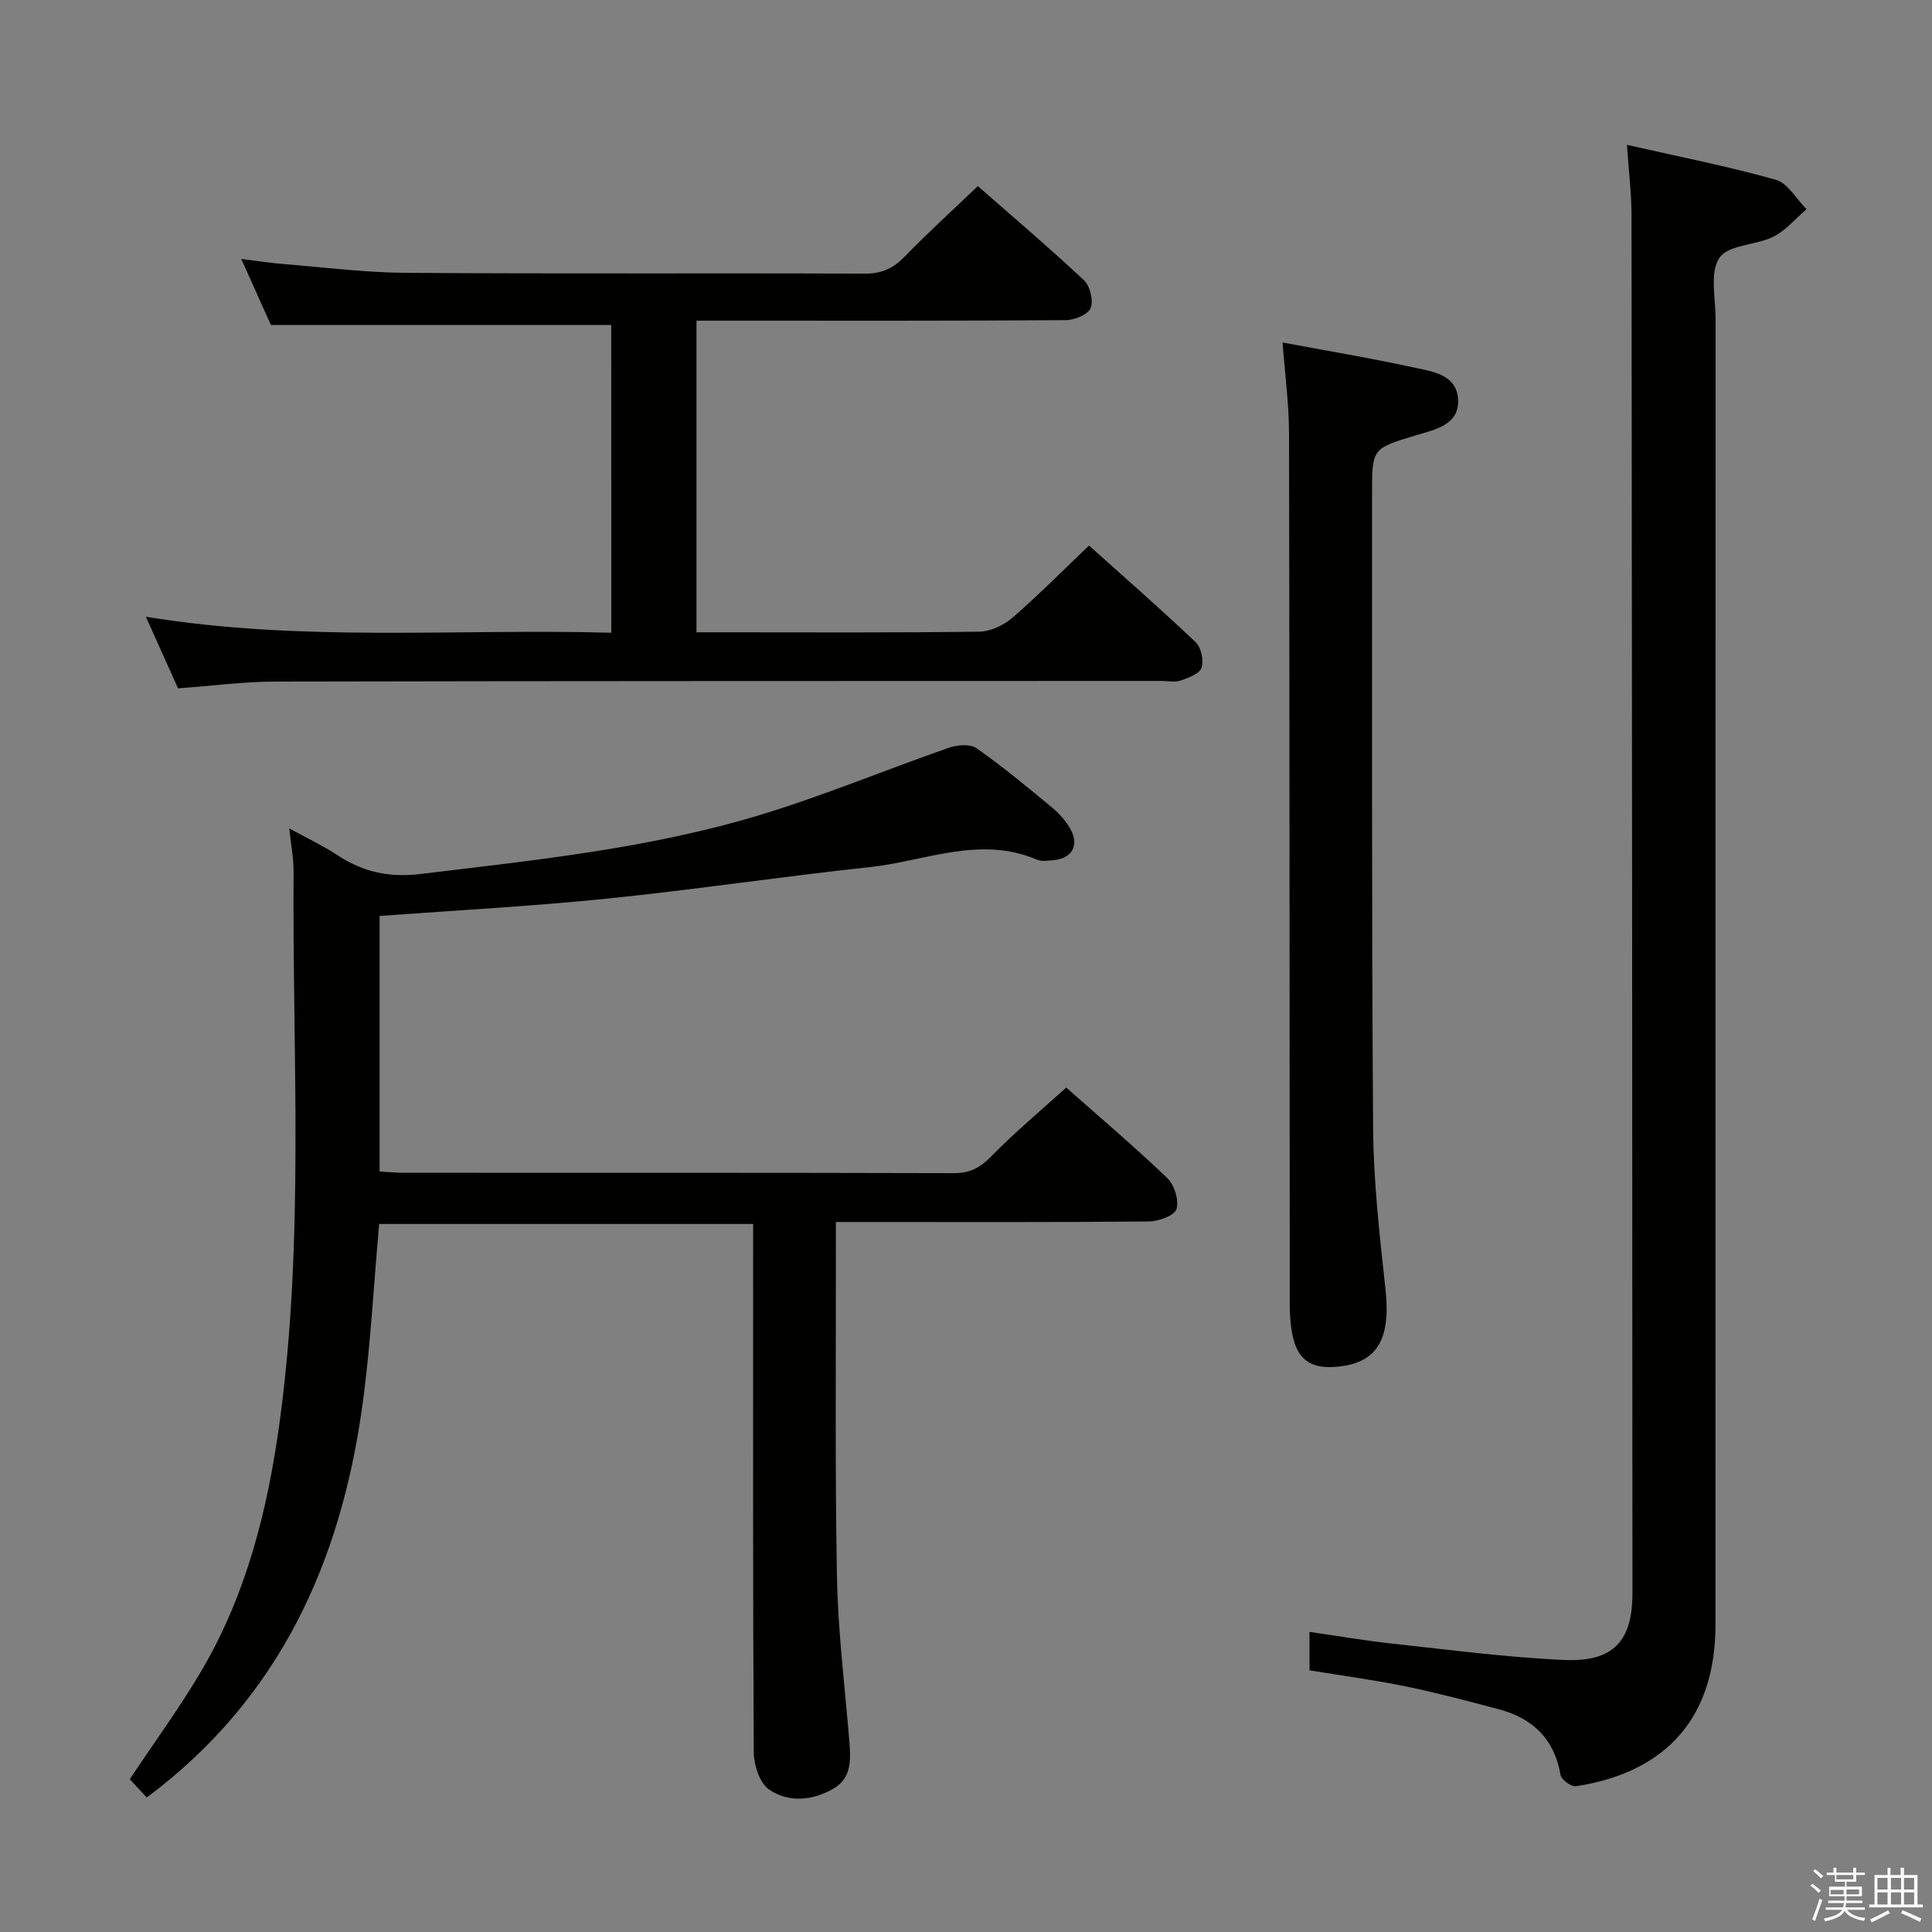 <svg enable-background="new 0 0 400 400" viewBox="0 0 400 400" xmlns="http://www.w3.org/2000/svg"><rect x="0" y="0" width="400" height="400" fill="#808080" stroke="none"/><path d="m374.8 390.4.4-.4c.7.5 1.3 1 1.8 1.4l-.5.5c-.5-.6-1.1-1.1-1.7-1.5zm1 7.3-.6-.3c.5-1.4 1.1-2.8 1.5-4.3.2.1.4.2.6.3-.5 1.3-1 2.8-1.5 4.3zm-.4-10.3.4-.4c.4.3 1 .8 1.7 1.4l-.5.5c-.4-.5-1-1-1.6-1.5zm2.5.3h1.7v-1h.6v1h3.5v-1h.6v1h1.8v.5h-1.8v1.4h-2v1h3.2v2h-3.2v.9h3.3v.5h-3.4c0 .3-.1.6-.1.9h4v.5h-3.7c.7.9 1.9 1.5 3.8 1.7-.1.2-.2.4-.3.6-2.1-.4-3.5-1.1-4-2.1-.4 1-1.8 1.7-4 2.2-.1-.2-.2-.4-.3-.6 2.1-.4 3.4-1 3.8-1.8h-3.4v-.5h3.6c.1-.3.1-.6.2-.9h-3.3v-.5h3.4c0-.3 0-.6 0-.9h-3.2v-2h3.3v-1h-2.1v-1.4h-1.7v-.5zm1.1 3.5v1h2.7c0-.3 0-.4 0-.4 0-.2 0-.2 0-.2 0-.1 0-.2 0-.3h-2.7zm1.2-3v.9h3.5v-.9zm4.7 3h-2.6v.6.4h2.6z" fill="#fbfafc"/><path d="m393.6 386.7h.6v1.5h2.8v6.1h1.1v.6h-11.1v-.6h1.1v-6.1h2.7v-1.5h.6v1.5h2.1v-1.5zm-2.7 8.8.4.6c-1.2.6-2.5 1.3-3.8 1.9-.1-.2-.2-.4-.3-.6 1.2-.6 2.5-1.2 3.7-1.9zm-2.2-6.7v2.4h2.1v-2.4zm0 3v2.5h2.1v-2.5zm2.8-3v2.4h2.1v-2.4zm0 3v2.5h2.1v-2.5zm6 6.1c-1.4-.7-2.7-1.3-3.9-1.8l.3-.6c1.5.6 2.7 1.2 3.9 1.7zm-1.2-9.1h-2.1v2.4h2.1zm-2.1 3v2.5h2.1v-2.5z" fill="#fbfafc"/><g fill="#010100"><path d="m220.75 225.17c6.6 5.84 13.96 12.08 20.92 18.73 1.47 1.41 2.46 4.59 1.91 6.43-.4 1.34-3.7 2.54-5.71 2.56-19.49.19-38.99.11-58.49.11-1.83 0-3.66 0-6.32 0v4.91c.04 22.83-.2 45.66.22 68.48.21 11.28 1.61 22.53 2.54 33.8.32 3.92.64 7.91-3.35 10.18-4.31 2.46-9.26 2.89-13.27.11-1.94-1.35-3.12-5.07-3.14-7.72-.2-34.32-.13-68.65-.13-102.98 0-1.99 0-3.98 0-6.37-25.92 0-51.62 0-77.43 0-1.13 12.58-1.76 25.18-3.48 37.63-4.49 32.45-17.16 60.62-44.63 81.11-1.25-1.34-2.54-2.72-3.53-3.78 5.21-7.83 10.52-15.05 15.02-22.75 9.19-15.73 13.54-33.13 15.99-51 5.2-37.96 2.65-76.14 2.91-114.24.02-2.62-.51-5.25-.89-8.86 3.74 2.05 6.97 3.55 9.9 5.49 5.31 3.52 10.75 4.73 17.27 3.94 23.58-2.85 47.24-5.26 70.06-12.15 13.32-4.02 26.22-9.42 39.38-14 1.72-.6 4.39-.81 5.69.11 5.44 3.83 10.57 8.09 15.7 12.34 1.5 1.25 2.9 2.84 3.81 4.55 1.76 3.32.19 5.93-3.55 6.28-1.15.11-2.48.32-3.47-.1-11.8-5.05-23.14.32-34.61 1.55-18.15 1.94-36.22 4.67-54.38 6.52-15.53 1.58-31.13 2.41-47.1 3.59v52.91c1.72.09 3.33.26 4.94.26 37.99.01 75.98-.03 113.97.08 3.32.01 5.42-1.13 7.71-3.46 4.75-4.87 10.01-9.26 15.54-14.26z"/><path d="m336.84 29.99c10.88 2.47 20.96 4.45 30.82 7.23 2.49.7 4.26 3.99 6.36 6.09-2.27 1.94-4.27 4.4-6.86 5.69-3.64 1.82-9.36 1.66-11.17 4.37-2.03 3.03-.8 8.32-.8 12.63-.02 90.13-.02 180.25-.02 270.38 0 18.95-9.88 30.5-28.86 33.44-.97.15-3.05-1.34-3.21-2.3-1.27-7.49-5.77-11.78-12.84-13.65-6.39-1.69-12.79-3.4-19.27-4.73s-13.06-2.2-19.87-3.32c0-2.48 0-4.9 0-7.95 5.81.83 11.44 1.8 17.11 2.42 11.88 1.28 23.76 2.87 35.68 3.39 10.11.44 14.07-3.92 14.07-13.77-.03-95.12-.09-190.24-.19-285.37-.01-4.45-.57-8.9-.95-14.55z"/><path d="m126.55 67.29c-23.39 0-46.6 0-70.46 0-1.65-3.69-3.67-8.18-6.14-13.68 3.5.43 6.17.86 8.86 1.07 8.45.68 16.89 1.76 25.35 1.81 31.65.22 63.31.03 94.96.16 3.49.01 5.87-1.13 8.23-3.57 4.74-4.88 9.79-9.47 15.1-14.55 7.13 6.26 14.71 12.69 21.96 19.48 1.27 1.19 2.02 4.21 1.4 5.76-.53 1.34-3.32 2.5-5.12 2.51-23.49.17-46.98.11-70.47.11-1.95 0-3.91 0-6.02 0v64.52h5.53c17.66 0 35.32.11 52.98-.13 2.32-.03 5.06-1.3 6.86-2.85 5.39-4.66 10.4-9.74 15.9-14.98 7.14 6.41 14.76 13.06 22.09 20.02 1.14 1.08 1.69 3.77 1.2 5.29-.4 1.23-2.69 2.07-4.3 2.63-1.19.41-2.64.09-3.97.09-61.14.02-122.28 0-183.42.13-6.61.01-13.23.9-20.21 1.4-2-4.46-4.09-9.1-6.66-14.82 32.52 5.32 64.33 2.42 96.36 3.31-.01-21.73-.01-42.8-.01-63.71z"/><path d="m265.54 70.91c9.14 1.71 17.98 3.18 26.71 5.08 4.06.88 9.46 1.42 9.64 6.87.17 5.14-4.79 6.08-8.78 7.28-9.04 2.72-9.05 2.72-9.04 12.14.03 43.79-.1 87.58.22 131.37.08 11.1 1.36 22.21 2.56 33.27 1.15 10.5-1.77 15.44-10.41 16.08-5.09.38-7.82-1.56-8.84-6.58-.43-2.09-.57-4.28-.57-6.42-.05-60.11-.03-120.22-.15-180.33-.02-6.08-.85-12.16-1.34-18.76z"/></g></svg>